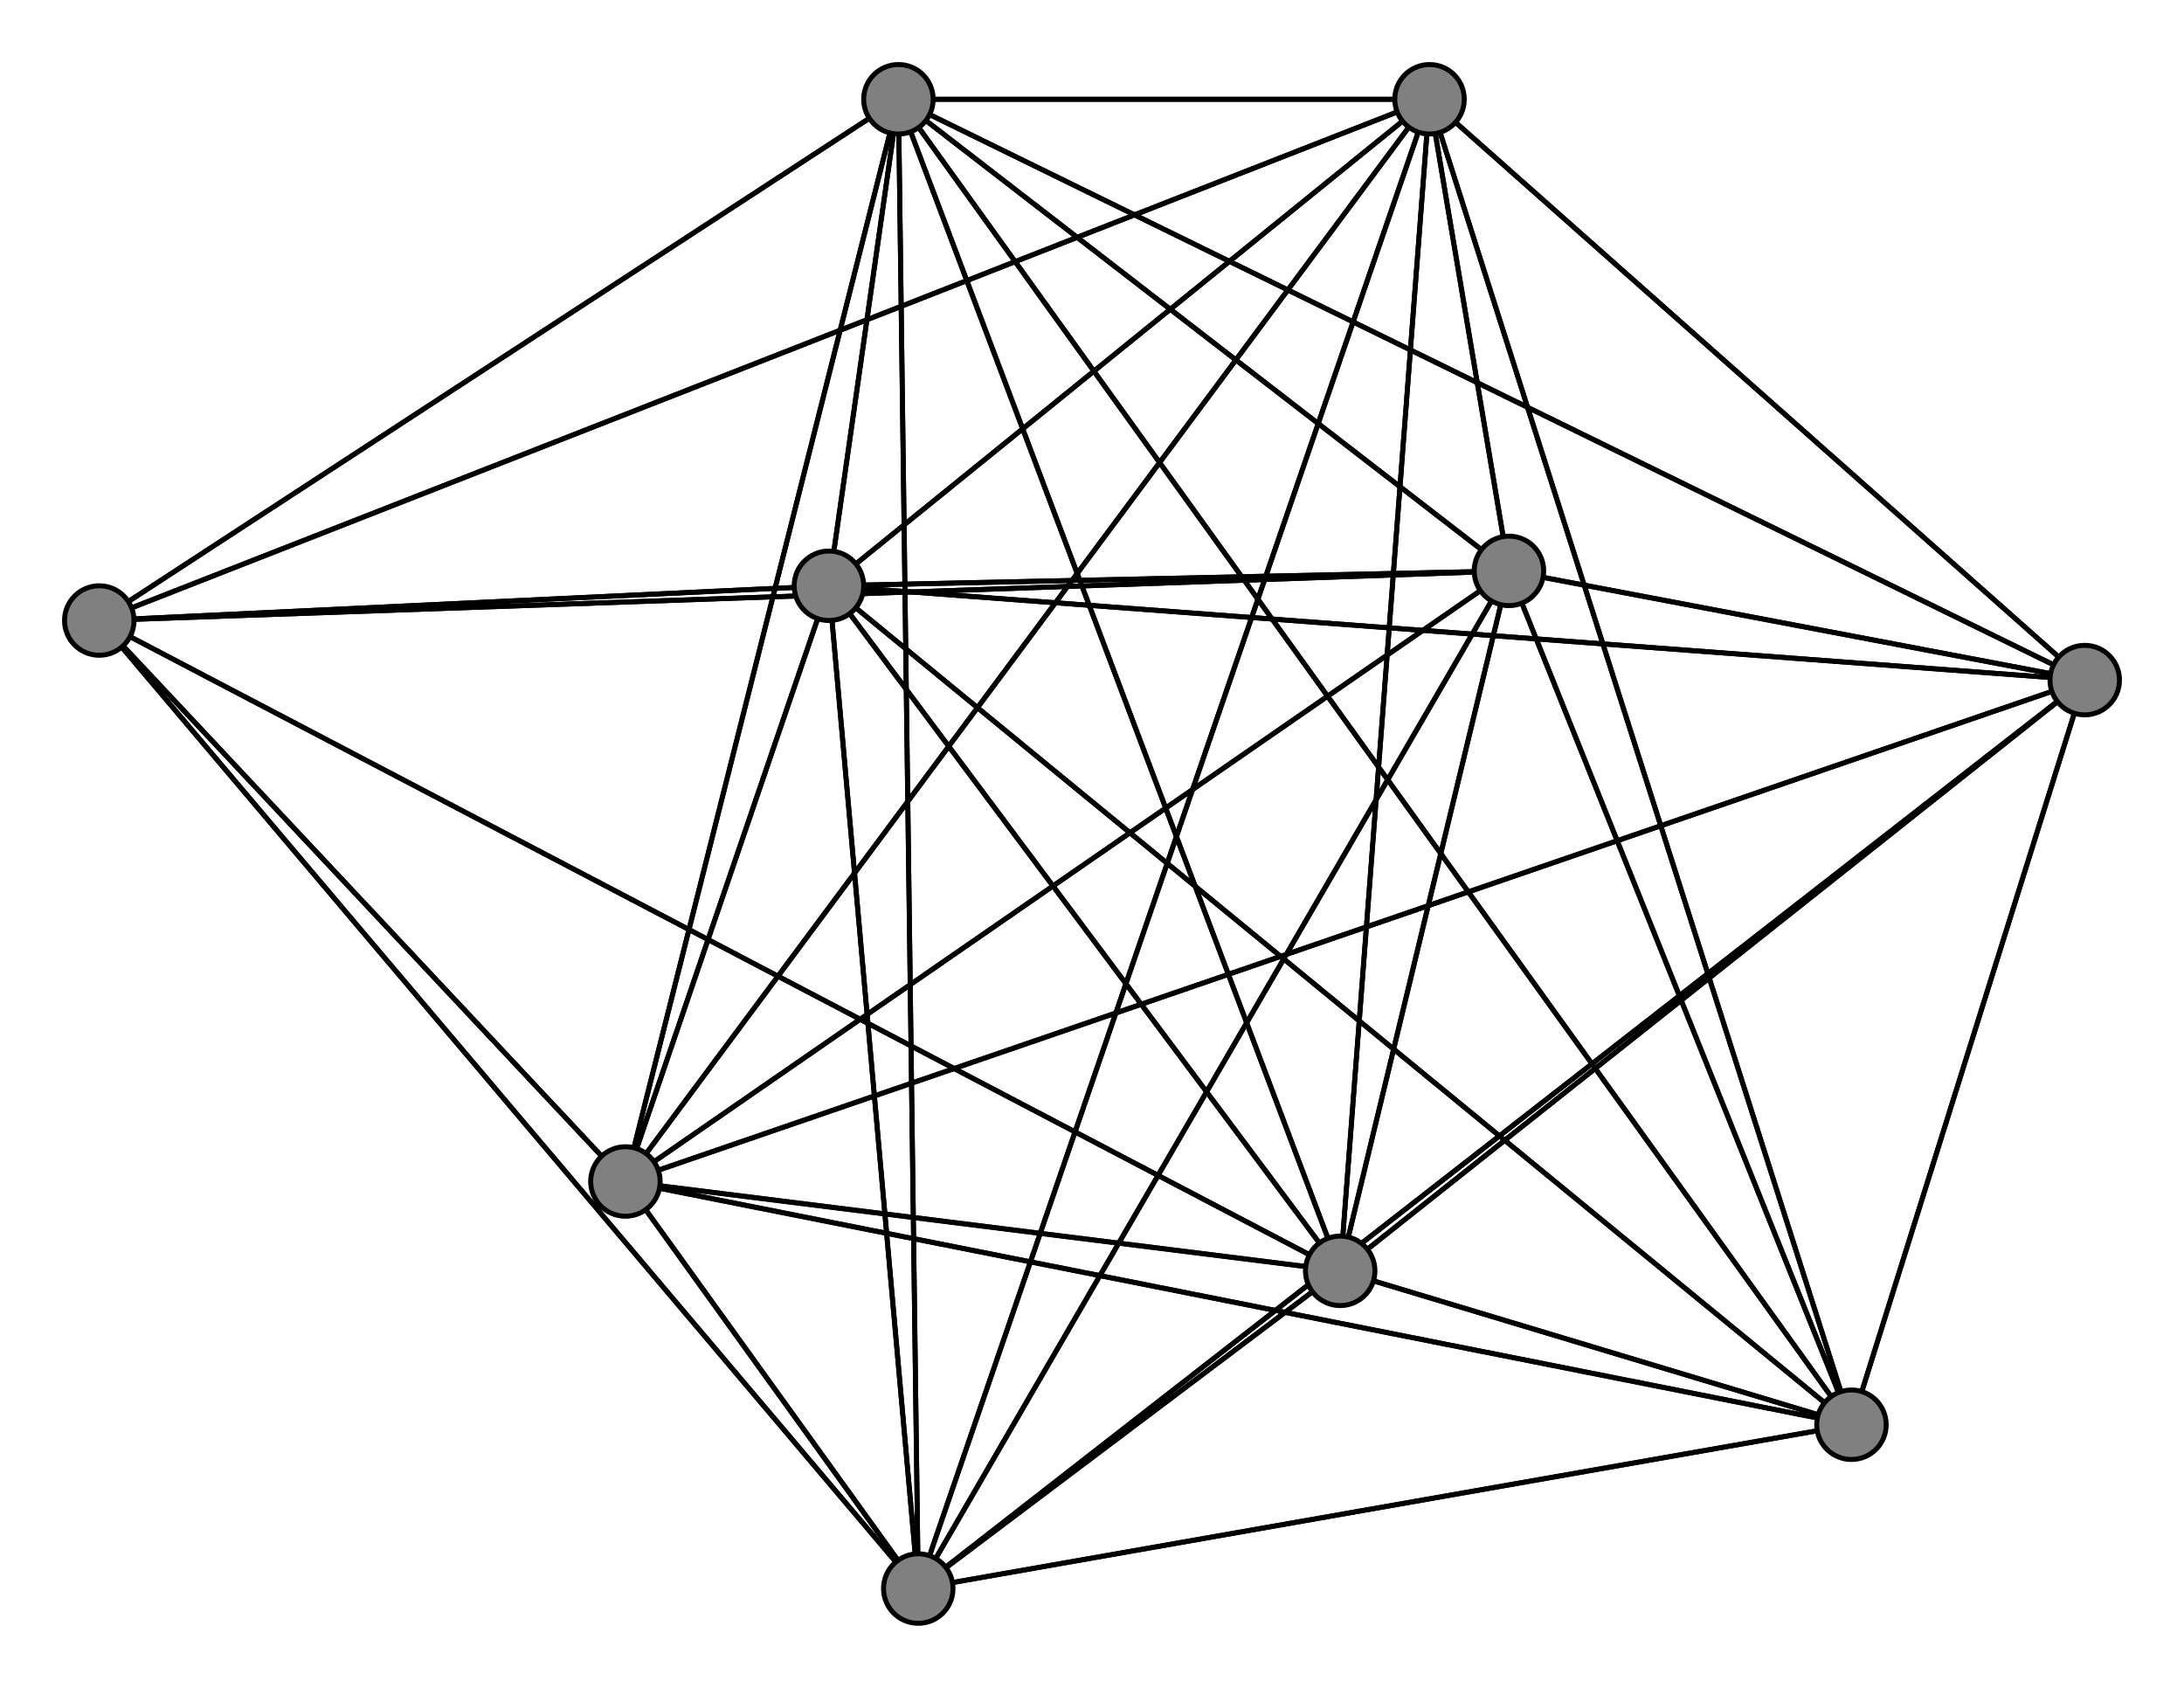 <svg width="440" height="340" xmlns="http://www.w3.org/2000/svg">
<path stroke-width="1" stroke="black" d="M 270 256 304 115"/>
<path stroke-width="1" stroke="black" d="M 181 20 373 287"/>
<path stroke-width="1" stroke="black" d="M 181 20 420 137"/>
<path stroke-width="1" stroke="black" d="M 181 20 185 320"/>
<path stroke-width="1" stroke="black" d="M 181 20 167 118"/>
<path stroke-width="1" stroke="black" d="M 181 20 126 238"/>
<path stroke-width="1" stroke="black" d="M 181 20 288 20"/>
<path stroke-width="1" stroke="black" d="M 181 20 304 115"/>
<path stroke-width="1" stroke="black" d="M 181 20 270 256"/>
<path stroke-width="1" stroke="black" d="M 185 320 20 125"/>
<path stroke-width="1" stroke="black" d="M 185 320 373 287"/>
<path stroke-width="1" stroke="black" d="M 185 320 420 137"/>
<path stroke-width="1" stroke="black" d="M 185 320 181 20"/>
<path stroke-width="1" stroke="black" d="M 185 320 167 118"/>
<path stroke-width="1" stroke="black" d="M 185 320 126 238"/>
<path stroke-width="1" stroke="black" d="M 185 320 288 20"/>
<path stroke-width="1" stroke="black" d="M 185 320 304 115"/>
<path stroke-width="1" stroke="black" d="M 185 320 270 256"/>
<path stroke-width="1" stroke="black" d="M 181 20 20 125"/>
<path stroke-width="1" stroke="black" d="M 420 137 270 256"/>
<path stroke-width="1" stroke="black" d="M 420 137 304 115"/>
<path stroke-width="1" stroke="black" d="M 420 137 288 20"/>
<path stroke-width="1" stroke="black" d="M 20 125 167 118"/>
<path stroke-width="1" stroke="black" d="M 20 125 126 238"/>
<path stroke-width="1" stroke="black" d="M 20 125 288 20"/>
<path stroke-width="1" stroke="black" d="M 20 125 304 115"/>
<path stroke-width="1" stroke="black" d="M 20 125 270 256"/>
<path stroke-width="1" stroke="black" d="M 373 287 420 137"/>
<path stroke-width="1" stroke="black" d="M 373 287 181 20"/>
<path stroke-width="1" stroke="black" d="M 373 287 185 320"/>
<path stroke-width="1" stroke="black" d="M 167 118 20 125"/>
<path stroke-width="1" stroke="black" d="M 373 287 167 118"/>
<path stroke-width="1" stroke="black" d="M 373 287 288 20"/>
<path stroke-width="1" stroke="black" d="M 373 287 304 115"/>
<path stroke-width="1" stroke="black" d="M 373 287 270 256"/>
<path stroke-width="1" stroke="black" d="M 420 137 373 287"/>
<path stroke-width="1" stroke="black" d="M 420 137 181 20"/>
<path stroke-width="1" stroke="black" d="M 420 137 185 320"/>
<path stroke-width="1" stroke="black" d="M 420 137 167 118"/>
<path stroke-width="1" stroke="black" d="M 420 137 126 238"/>
<path stroke-width="1" stroke="black" d="M 373 287 126 238"/>
<path stroke-width="1" stroke="black" d="M 167 118 373 287"/>
<path stroke-width="1" stroke="black" d="M 167 118 420 137"/>
<path stroke-width="1" stroke="black" d="M 167 118 181 20"/>
<path stroke-width="1" stroke="black" d="M 288 20 270 256"/>
<path stroke-width="1" stroke="black" d="M 304 115 20 125"/>
<path stroke-width="1" stroke="black" d="M 304 115 373 287"/>
<path stroke-width="1" stroke="black" d="M 304 115 420 137"/>
<path stroke-width="1" stroke="black" d="M 304 115 181 20"/>
<path stroke-width="1" stroke="black" d="M 304 115 185 320"/>
<path stroke-width="1" stroke="black" d="M 304 115 167 118"/>
<path stroke-width="1" stroke="black" d="M 304 115 126 238"/>
<path stroke-width="1" stroke="black" d="M 288 20 304 115"/>
<path stroke-width="1" stroke="black" d="M 304 115 288 20"/>
<path stroke-width="1" stroke="black" d="M 270 256 20 125"/>
<path stroke-width="1" stroke="black" d="M 270 256 373 287"/>
<path stroke-width="1" stroke="black" d="M 270 256 420 137"/>
<path stroke-width="1" stroke="black" d="M 270 256 181 20"/>
<path stroke-width="1" stroke="black" d="M 270 256 185 320"/>
<path stroke-width="1" stroke="black" d="M 270 256 167 118"/>
<path stroke-width="1" stroke="black" d="M 270 256 126 238"/>
<path stroke-width="1" stroke="black" d="M 270 256 288 20"/>
<path stroke-width="1" stroke="black" d="M 304 115 270 256"/>
<path stroke-width="1" stroke="black" d="M 20 125 185 320"/>
<path stroke-width="1" stroke="black" d="M 288 20 126 238"/>
<path stroke-width="1" stroke="black" d="M 288 20 185 320"/>
<path stroke-width="1" stroke="black" d="M 167 118 185 320"/>
<path stroke-width="1" stroke="black" d="M 167 118 126 238"/>
<path stroke-width="1" stroke="black" d="M 167 118 288 20"/>
<path stroke-width="1" stroke="black" d="M 167 118 304 115"/>
<path stroke-width="1" stroke="black" d="M 167 118 270 256"/>
<path stroke-width="1" stroke="black" d="M 126 238 20 125"/>
<path stroke-width="1" stroke="black" d="M 126 238 373 287"/>
<path stroke-width="1" stroke="black" d="M 126 238 420 137"/>
<path stroke-width="1" stroke="black" d="M 288 20 167 118"/>
<path stroke-width="1" stroke="black" d="M 126 238 181 20"/>
<path stroke-width="1" stroke="black" d="M 126 238 167 118"/>
<path stroke-width="1" stroke="black" d="M 126 238 288 20"/>
<path stroke-width="1" stroke="black" d="M 126 238 304 115"/>
<path stroke-width="1" stroke="black" d="M 126 238 270 256"/>
<path stroke-width="1" stroke="black" d="M 288 20 20 125"/>
<path stroke-width="1" stroke="black" d="M 288 20 373 287"/>
<path stroke-width="1" stroke="black" d="M 288 20 420 137"/>
<path stroke-width="1" stroke="black" d="M 288 20 181 20"/>
<path stroke-width="1" stroke="black" d="M 126 238 185 320"/>
<path stroke-width="1" stroke="black" d="M 20 125 181 20"/>
<circle cx="270" cy="256" r="7.0" style="fill:gray;stroke:black;stroke-width:1.0"/>
<circle cx="304" cy="115" r="7.0" style="fill:gray;stroke:black;stroke-width:1.0"/>
<circle cx="288" cy="20" r="7.0" style="fill:gray;stroke:black;stroke-width:1.0"/>
<circle cx="126" cy="238" r="7.0" style="fill:gray;stroke:black;stroke-width:1.0"/>
<circle cx="167" cy="118" r="7.0" style="fill:gray;stroke:black;stroke-width:1.0"/>
<circle cx="185" cy="320" r="7.0" style="fill:gray;stroke:black;stroke-width:1.0"/>
<circle cx="181" cy="20" r="7.0" style="fill:gray;stroke:black;stroke-width:1.0"/>
<circle cx="420" cy="137" r="7.0" style="fill:gray;stroke:black;stroke-width:1.0"/>
<circle cx="373" cy="287" r="7.0" style="fill:gray;stroke:black;stroke-width:1.0"/>
<circle cx="20" cy="125" r="7.0" style="fill:gray;stroke:black;stroke-width:1.0"/>
</svg>
